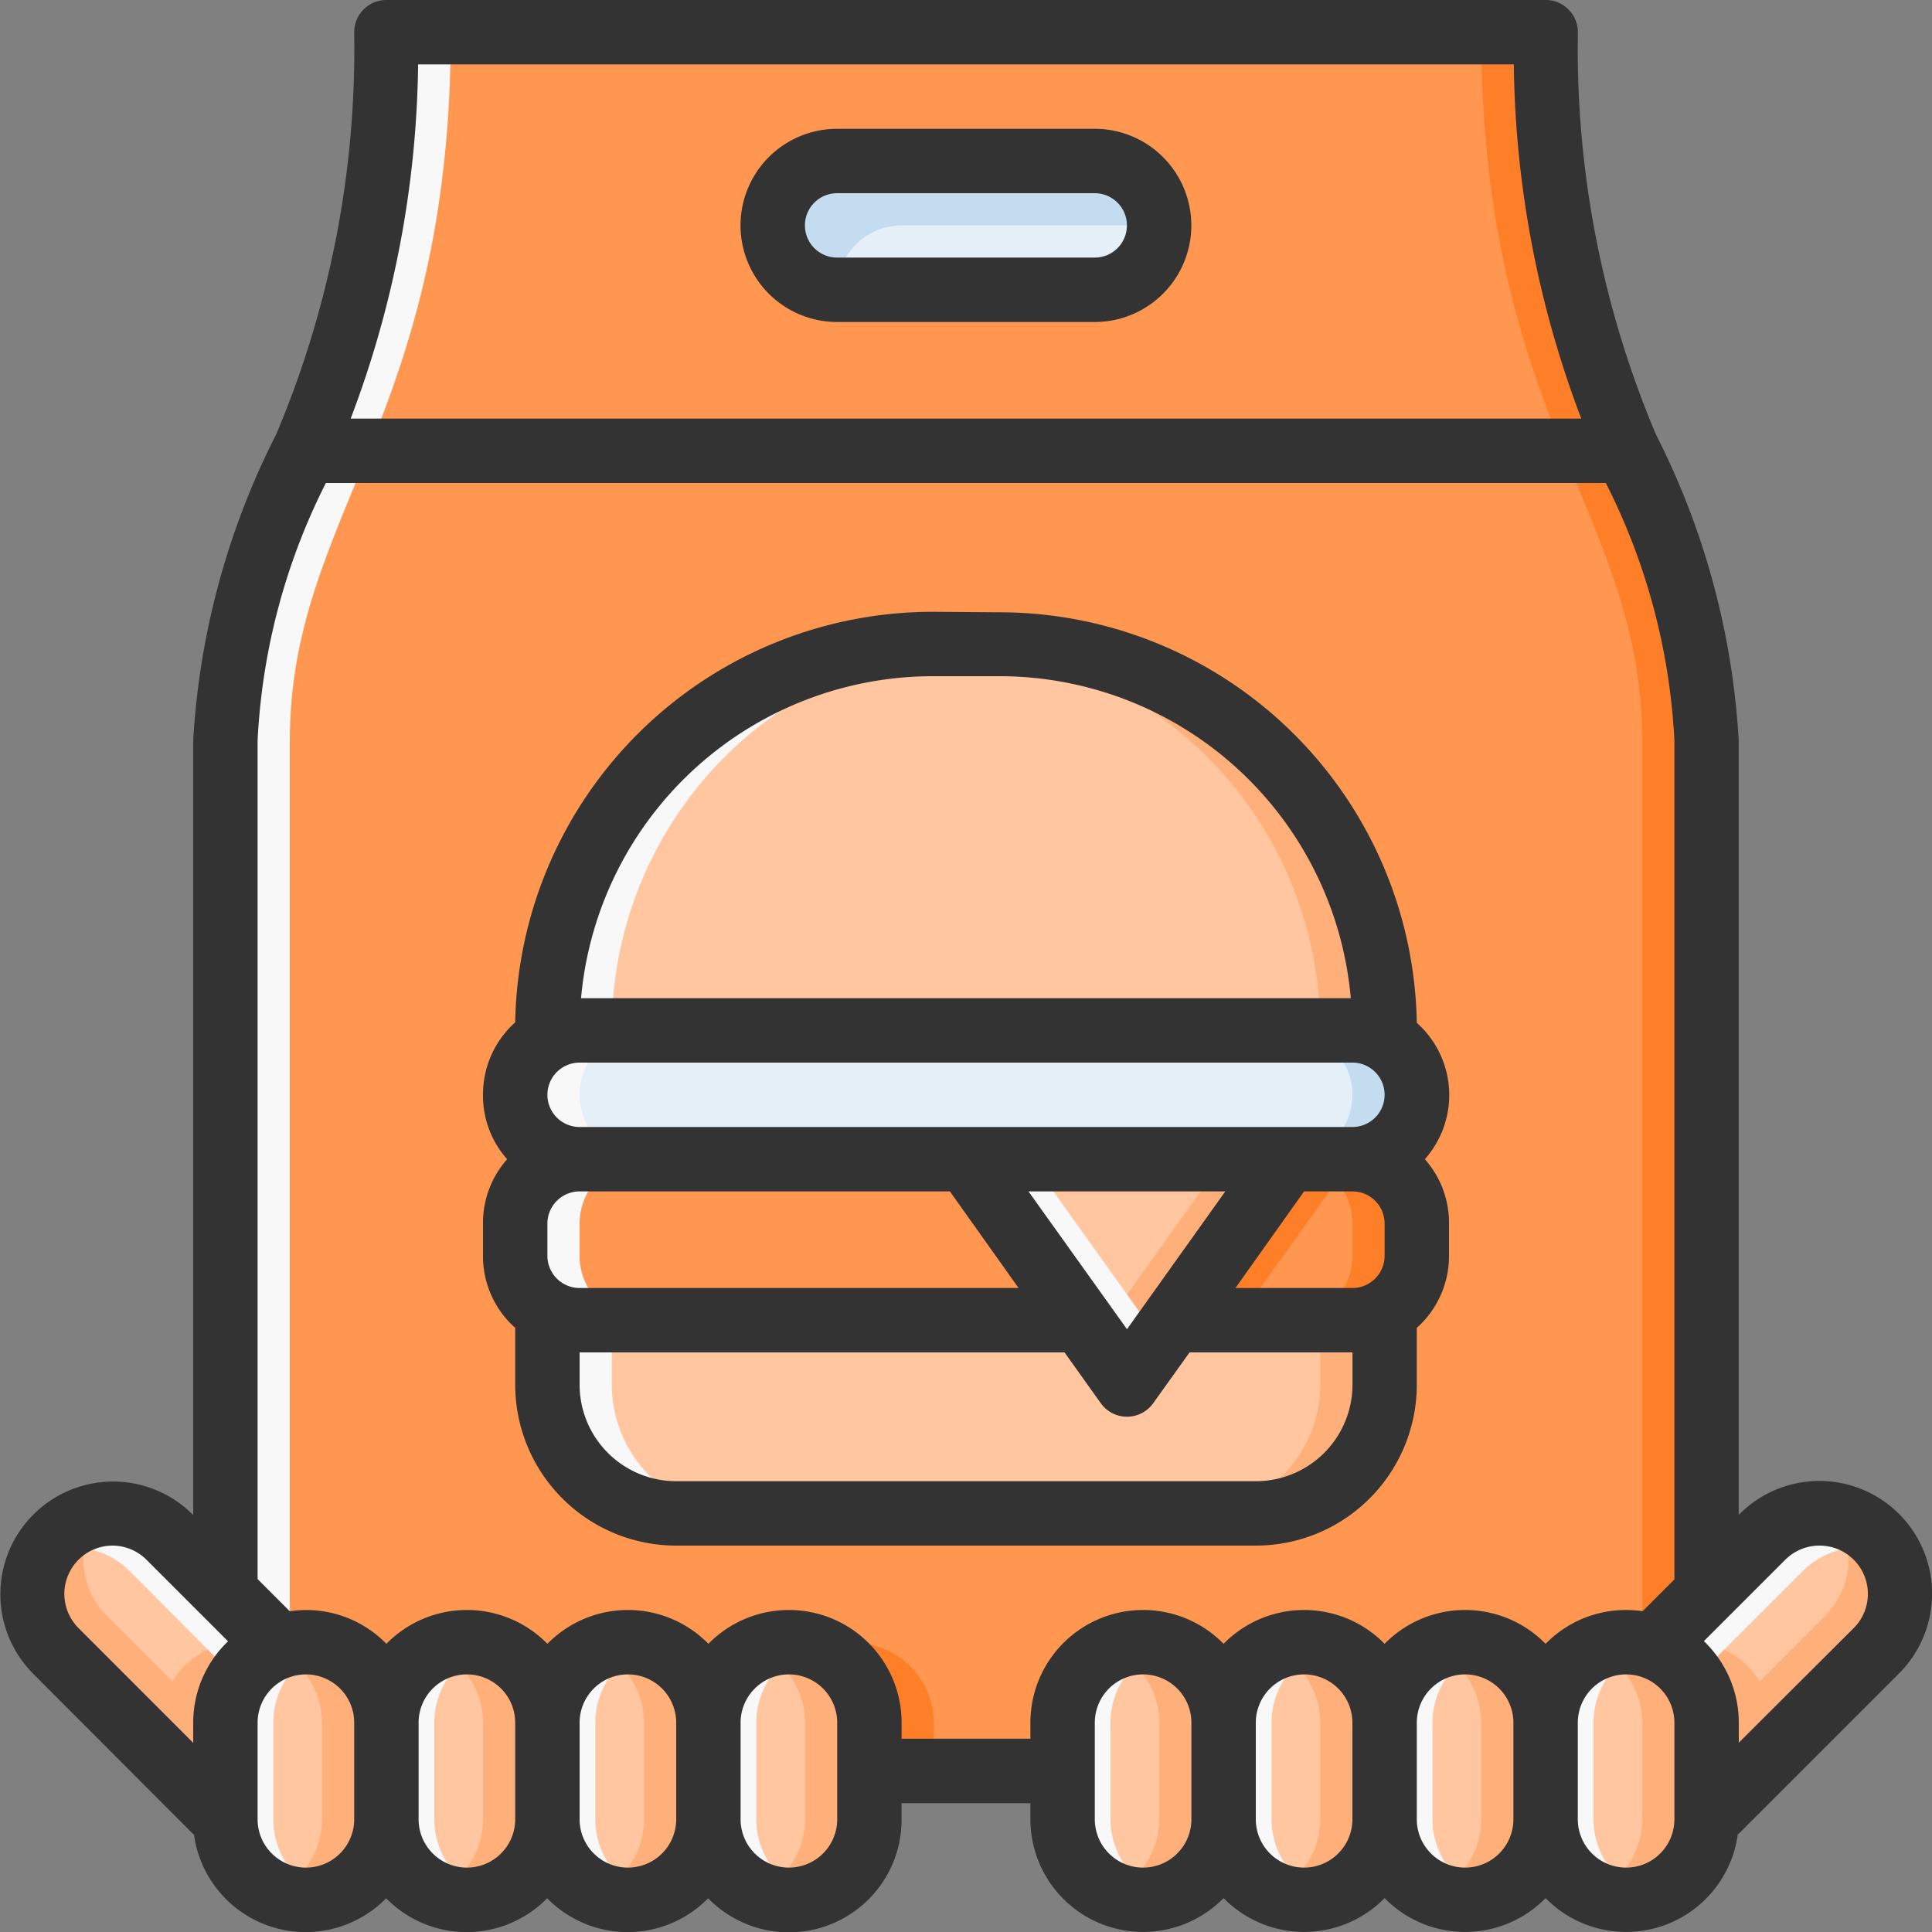 <svg xmlns="http://www.w3.org/2000/svg" xmlns:xlink="http://www.w3.org/1999/xlink" width="24" height="24" viewBox="0 0 24 24">
  <rect x="0" y="0" width="24" height="24" fill="#808080" stroke="none"/>
  <defs>
    <clipPath id="clip-path">
      <rect id="Rectangle_18805" data-name="Rectangle 18805" width="24" height="24" transform="translate(40 846)" fill="#fff" stroke="#707070" stroke-width="1"/>
    </clipPath>
  </defs>
  <g id="Mask_Group_169" data-name="Mask Group 169" transform="translate(-40 -846)" clip-path="url(#clip-path)">
    <g id="layer2" transform="translate(39.2 845.2)">
      <path id="path6529" d="M3.6,22.809V10c0-2.8,2-4,2-8.8H20c0,4.8,2,6,2,8.8V22.8Z" fill="#ff9751"/>
      <path id="rect6714" d="M11.4,21.2a1,1,0,0,0-1,1v.606l2,0v-.6a1,1,0,0,0-1-1Z" fill="#ff7f29"/>
      <path id="rect6540" d="M11.2,2.8h3.2a.8.8,0,0,1,0,1.6H11.2a.8.8,0,1,1,0-1.6Z" fill="#e4eff8"/>
      <path id="path6538" d="M3.6,22.8V10c0-2.8,2-4,2-8.8h.8c0,4.8-2,6-2,8.8V22.8Z" fill="#f8f8f8"/>
      <path id="path6651" d="M2.9,19.891l1.368,1.368A1,1,0,0,0,3.6,22.2v1.146l-.016.037a1,1,0,0,1-.113-.1L1.491,21.3A1,1,0,1,1,2.9,19.891Z" fill="#ffc6a0"/>
      <path id="rect6653" d="M4.6,21.2a1,1,0,0,1,1,1v1.2a1,1,0,1,1-2,0V22.2a1,1,0,0,1,1-1Z" fill="#ffc6a0"/>
      <path id="path6655" d="M4.8,23.4a1,1,0,0,1-.6.916A1,1,0,0,0,5.6,23.4V22.2a1,1,0,0,0-1.4-.916,1,1,0,0,1,.6.916Z" fill="#ffaf7a"/>
      <path id="path6657" d="M3.6,23.4a1,1,0,0,0,1,1,.985.985,0,0,0,.295-.05.994.994,0,0,1-.7-.95V22.2a.994.994,0,0,1,.7-.95A.985.985,0,0,0,4.6,21.2a1,1,0,0,0-1,1Z" fill="#f8f8f8"/>
      <path id="path6661" d="M4.207,21.287A.991.991,0,0,0,3.6,22.2v1.146l-.016.037a1,1,0,0,1-.113-.1l-.67-.67V22.2a1,1,0,0,1,1.407-.913Z" fill="#ffaf7a"/>
      <path id="path6665" d="M2.128,20.873,3.6,22.345v1l-.016.037a1,1,0,0,1-.113-.1L1.491,21.3A1,1,0,0,1,2,19.617,1,1,0,0,0,2.128,20.873Z" fill="#ffaf7a"/>
      <path id="path6663" d="M2.9,19.891l1.368,1.368a1,1,0,0,0-.513.407L2.41,20.316a1,1,0,0,0-1.072-.225,1,1,0,0,1,1.566-.2Z" fill="#f8f8f8"/>
      <path id="rect6667" d="M-6.6-21.2a1,1,0,0,0,1-1v-1.2a1,1,0,0,0-1-1,1,1,0,0,0-1,1v1.2a1,1,0,0,0,1,1Z" transform="rotate(180)" fill="#ffc6a0"/>
      <path id="path6669" d="M6.8,23.4a1,1,0,0,1-.6.916A1,1,0,0,0,7.6,23.4V22.2a1,1,0,0,0-1.4-.916,1,1,0,0,1,.6.916Z" fill="#ffaf7a"/>
      <path id="path6671" d="M5.6,23.4a1,1,0,0,0,1,1,.985.985,0,0,0,.295-.05.994.994,0,0,1-.7-.95V22.2a.994.994,0,0,1,.7-.95A.985.985,0,0,0,6.6,21.2a1,1,0,0,0-1,1Z" fill="#f8f8f8"/>
      <path id="rect6675" d="M8.6,21.2a1,1,0,0,1,1,1v1.2a1,1,0,1,1-2,0V22.2a1,1,0,0,1,1-1Z" fill="#ffc6a0"/>
      <path id="path6677" d="M8.8,23.4a1,1,0,0,1-.6.916A1,1,0,0,0,9.6,23.4V22.2a1,1,0,0,0-1.4-.916,1,1,0,0,1,.6.916Z" fill="#ffaf7a"/>
      <path id="path6679" d="M7.6,23.4a1,1,0,0,0,1,1,.985.985,0,0,0,.295-.05.994.994,0,0,1-.7-.95V22.2a.994.994,0,0,1,.7-.95A.985.985,0,0,0,8.6,21.2a1,1,0,0,0-1,1Z" fill="#f8f8f8"/>
      <path id="rect6683" d="M10.6,21.2a1,1,0,0,1,1,1v1.2a1,1,0,1,1-2,0V22.2a1,1,0,0,1,1-1Z" fill="#ffc6a0"/>
      <path id="path6685" d="M10.8,23.4a1,1,0,0,1-.6.916,1,1,0,0,0,1.4-.916V22.2a1,1,0,0,0-1.4-.916,1,1,0,0,1,.6.916Z" fill="#ffaf7a"/>
      <path id="path6687" d="M9.6,23.4a1,1,0,0,0,1,1,.985.985,0,0,0,.295-.05.994.994,0,0,1-.7-.95V22.2a.994.994,0,0,1,.7-.95.985.985,0,0,0-.295-.05,1,1,0,0,0-1,1Z" fill="#f8f8f8"/>
      <path id="path6533" d="M22,22.8V10c0-2.8-2-4-2-8.8h-.8c0,4.8,2,6,2,8.8V22.8Z" fill="#ff7f29"/>
      <path id="rect6544" d="M11.2,2.8a.8.8,0,0,0,0,1.6.8.8,0,0,1,.8-.8h3.2a.8.8,0,0,0-.8-.8Z" fill="#c4dcf0"/>
      <path id="path6520" d="M7.6,17.2V18a1.6,1.6,0,0,0,1.6,1.6h7.2A1.6,1.6,0,0,0,18,18v-.8Z" fill="#ffc6a0"/>
      <path id="path6511" d="M7.6,13.6a4.789,4.789,0,0,1,4.8-4.8h.8A4.789,4.789,0,0,1,18,13.6Z" fill="#ffc6a0"/>
      <path id="rect6502" d="M8,13.6h9.6a.8.8,0,0,1,0,1.6H8a.8.8,0,0,1,0-1.6Z" fill="#e4eff8"/>
      <path id="path6485" d="M14.228,17.2H8a.8.8,0,0,1-.8-.8V16a.8.8,0,0,1,.8-.8h9.6a.8.8,0,0,1,.8.8v.4a.8.8,0,0,1-.8.8H15.371" fill="#ff9751"/>
      <path id="path6492" d="M13.6,15.2l1.429,2h1.142l1.429-2Z" fill="#ff7f29"/>
      <path id="path6489" d="M16.8,15.2a.8.8,0,0,1,.8.8v.4a.8.8,0,0,1-.8.8h.8a.8.8,0,0,0,.8-.8V16a.8.8,0,0,0-.8-.8Z" fill="#ff7f29"/>
      <path id="path6524" d="M17.2,17.2V18a1.6,1.6,0,0,1-1.6,1.6h.8A1.6,1.6,0,0,0,18,18v-.8Z" fill="#ffaf7a"/>
      <path id="path6527" d="M8.4,17.2V18A1.6,1.6,0,0,0,10,19.6H9.2A1.6,1.6,0,0,1,7.6,18v-.8Z" fill="#f8f8f8"/>
      <path id="path6499" d="M8,15.2a.8.8,0,0,0-.8.8v.4a.8.8,0,0,0,.8.8h.8a.8.8,0,0,1-.8-.8V16a.8.8,0,0,1,.8-.8Z" fill="#f8f8f8"/>
      <path id="path6471" d="M12.8,15.2l2,2.8,2-2.8Z" fill="#ffc6a0"/>
      <path id="path6475" d="M16,15.2l-1.6,2.24.4.56,2-2.8Z" fill="#ffaf7a"/>
      <path id="path6481" d="M12.8,15.2l2,2.8.4-.56L13.6,15.2Z" fill="#f8f8f8"/>
      <path id="rect6506" d="M16.8,13.6a.8.8,0,0,1,0,1.6h.8a.8.8,0,0,0,0-1.6Z" fill="#c4dcf0"/>
      <path id="path6509" d="M8.8,13.6a.8.8,0,0,0,0,1.6H8a.8.8,0,1,1,0-1.6Z" fill="#f8f8f8"/>
      <path id="path6515" d="M12.4,8.8a4.789,4.789,0,0,1,4.8,4.8H18a4.789,4.789,0,0,0-4.8-4.8Z" fill="#ffaf7a"/>
      <path id="path6518" d="M13.2,8.8a4.789,4.789,0,0,0-4.8,4.8H7.6a4.789,4.789,0,0,1,4.8-4.8Z" fill="#f8f8f8"/>
      <path id="path6588" d="M22.7,19.891l-1.368,1.368A1,1,0,0,1,22,22.2v1.146l.016.037a1.028,1.028,0,0,0,.113-.1l1.98-1.98A1,1,0,1,0,22.7,19.891Z" fill="#ffc6a0"/>
      <path id="rect6547" d="M-21-21.2a1,1,0,0,0,1-1v-1.2a1,1,0,0,0-1-1,1,1,0,0,0-1,1v1.2a1,1,0,0,0,1,1Z" transform="rotate(180)" fill="#ffc6a0"/>
      <path id="path6582" d="M21.2,23.4a1,1,0,0,1-.6.916A1,1,0,0,0,22,23.4V22.2a1,1,0,0,0-1.4-.916,1,1,0,0,1,.6.916Z" fill="#ffaf7a"/>
      <path id="path6584" d="M20,22.2v1.2a1,1,0,0,0,1,1,.983.983,0,0,0,.295-.05.994.994,0,0,1-.7-.95V22.2a.994.994,0,0,1,.7-.95A.982.982,0,0,0,21,21.2a1,1,0,0,0-1,1Z" fill="#f8f8f8"/>
      <path id="rect6598" d="M21.393,21.287A.991.991,0,0,1,22,22.2v1.146l.016.037a1.029,1.029,0,0,0,.113-.1l.67-.67V22.2a1,1,0,0,0-1.407-.913Z" fill="#ffaf7a"/>
      <path id="path6605" d="M23.472,20.873,22,22.345v1l.016.037a1.029,1.029,0,0,0,.113-.1l1.98-1.98a1,1,0,0,0-.508-1.688,1,1,0,0,1-.13,1.256Z" fill="#ffaf7a"/>
      <path id="path6595" d="M22.7,19.891l-1.368,1.368a1,1,0,0,1,.513.407l1.349-1.349a1,1,0,0,1,1.072-.225,1,1,0,0,0-1.566-.2Z" fill="#f8f8f8"/>
      <path id="rect6549" d="M-19-21.2a1,1,0,0,0,1-1v-1.2a1,1,0,0,0-1-1,1,1,0,0,0-1,1v1.2a1,1,0,0,0,1,1Z" transform="rotate(180)" fill="#ffc6a0"/>
      <path id="path6576" d="M19.2,23.4a1,1,0,0,1-.6.916A1,1,0,0,0,20,23.4V22.2a1,1,0,0,0-1.4-.916,1,1,0,0,1,.6.916Z" fill="#ffaf7a"/>
      <path id="path6578" d="M18,22.2v1.2a1,1,0,0,0,1,1,.983.983,0,0,0,.295-.05.994.994,0,0,1-.7-.95V22.2a.994.994,0,0,1,.7-.95A.982.982,0,0,0,19,21.2a1,1,0,0,0-1,1Z" fill="#f8f8f8"/>
      <path id="rect6551" d="M-17-21.2a1,1,0,0,0,1-1v-1.2a1,1,0,0,0-1-1,1,1,0,0,0-1,1v1.2a1,1,0,0,0,1,1Z" transform="rotate(180)" fill="#ffc6a0"/>
      <path id="path6568" d="M17.2,23.4a1,1,0,0,1-.6.916A1,1,0,0,0,18,23.4V22.2a1,1,0,0,0-1.4-.916,1,1,0,0,1,.6.916Z" fill="#ffaf7a"/>
      <path id="path6570" d="M16,22.2v1.2a1,1,0,0,0,1,1,.983.983,0,0,0,.295-.05.994.994,0,0,1-.7-.95V22.2a.994.994,0,0,1,.7-.95A.982.982,0,0,0,17,21.2a1,1,0,0,0-1,1Z" fill="#f8f8f8"/>
      <path id="rect6553" d="M-15-21.2a1,1,0,0,0,1-1v-1.2a1,1,0,0,0-1-1,1,1,0,0,0-1,1v1.2a1,1,0,0,0,1,1Z" transform="rotate(180)" fill="#ffc6a0"/>
      <path id="rect6557" d="M14.6,21.283a1,1,0,0,1,.6.916v1.2a1,1,0,0,1-.6.916A1,1,0,0,0,16,23.4V22.2a1,1,0,0,0-1.4-.916Z" fill="#ffaf7a"/>
      <path id="rect6562" d="M14,22.2v1.2a1,1,0,0,0,1,1,.983.983,0,0,0,.295-.05.994.994,0,0,1-.7-.95V22.2a.994.994,0,0,1,.7-.95A.982.982,0,0,0,15,21.2a1,1,0,0,0-1,1Z" fill="#f8f8f8"/>
      <path id="rect4294" d="M5.6.8a.4.4,0,0,0-.4.4,12.3,12.3,0,0,1-.971,5A9.582,9.582,0,0,0,3.2,10V19.62a1.4,1.4,0,1,0-1.991,1.969L3.1,23.483c.037.037.074.078.11.108a1.4,1.4,0,0,0,2.387.79,1.4,1.4,0,0,0,2,0,1.4,1.4,0,0,0,2,0A1.4,1.4,0,0,0,12,23.4v-.2h1.6v.2a1.4,1.4,0,0,0,2.4.979,1.4,1.4,0,0,0,2,0,1.4,1.4,0,0,0,2,0,1.4,1.4,0,0,0,2.387-.79c.036-.03.074-.071.11-.108l1.894-1.894a1.4,1.4,0,1,0-1.98-1.98l-.012.012V10a9.582,9.582,0,0,0-1.027-3.8,12.306,12.306,0,0,1-.971-5A.4.4,0,0,0,20,.8Zm.393.8H19.605A12.771,12.771,0,0,0,20.443,6H5.156a12.771,12.771,0,0,0,.838-4.4Zm5.206.8a1.2,1.2,0,1,0,0,2.4q1.6,0,3.2,0a1.2,1.2,0,1,0,0-2.4q-1.6,0-3.2,0Zm0,.8q1.6,0,3.2,0a.4.4,0,1,1,0,.8q-1.6,0-3.2,0a.4.4,0,1,1,0-.8ZM4.848,6.8h15.9A7.942,7.942,0,0,1,21.6,10v10.42l-.395.395A1.449,1.449,0,0,0,21,20.8a1.393,1.393,0,0,0-1,.42,1.4,1.4,0,0,0-2,0,1.4,1.4,0,0,0-2,0,1.4,1.4,0,0,0-2.4.979v.2H12v-.2a1.4,1.4,0,0,0-2.4-.979,1.4,1.4,0,0,0-2,0,1.4,1.4,0,0,0-2,0,1.393,1.393,0,0,0-1-.42,1.442,1.442,0,0,0-.2.016l-.4-.4V10a7.942,7.942,0,0,1,.848-3.2ZM12.4,8.4a5.189,5.189,0,0,0-5.2,5.1,1.2,1.2,0,0,0-.4.9,1.184,1.184,0,0,0,.3.8,1.191,1.191,0,0,0-.3.8v.4a1.189,1.189,0,0,0,.4.895V18a2,2,0,0,0,2,2q3.6,0,7.2,0a2,2,0,0,0,2-2v-.705a1.194,1.194,0,0,0,.4-.9V16a1.19,1.19,0,0,0-.3-.8,1.2,1.2,0,0,0-.1-1.694,5.189,5.189,0,0,0-5.2-5.1Zm0,.8h.8a4.383,4.383,0,0,1,4.38,4c-1.089,0-8.474,0-9.562,0a4.39,4.39,0,0,1,4.381-4ZM17.6,14a.4.4,0,1,1,0,.8c-1.067,0-8.533,0-9.6,0A.4.4,0,1,1,8,14C9.066,14,16.533,14,17.6,14Zm-4.147,2.8L8,16.8a.4.4,0,0,1-.4-.4V16a.4.4,0,0,1,.4-.4h4.6Zm.123-1.2h2.445L14.8,17.312ZM17,15.6h.6a.4.4,0,0,1,.4.4v.4a.4.4,0,0,1-.4.4H16.147ZM8,17.6l6.024,0,.451.632a.4.4,0,0,0,.65,0l.452-.632,2.024,0V18a1.2,1.2,0,0,1-1.2,1.2q-3.6,0-7.2,0A1.2,1.2,0,0,1,8,18ZM2.194,20a.6.6,0,0,1,.429.179l1.01,1.01A1.4,1.4,0,0,0,3.2,22.2v.25L1.774,21.023A.6.6,0,0,1,2.194,20Zm21.211,0a.6.6,0,0,1,.42,1.027L22.4,22.448V22.2a1.4,1.4,0,0,0-.434-1.013l1.01-1.01A.6.6,0,0,1,23.405,20ZM4.6,21.6a.6.6,0,0,1,.6.6v1.2a.6.6,0,0,1-1.2,0V22.2A.6.6,0,0,1,4.6,21.6Zm2,0a.6.6,0,0,1,.6.6v1.2a.6.6,0,0,1-1.2,0V22.2A.6.6,0,0,1,6.6,21.6Zm2,0a.6.6,0,0,1,.6.6v1.2a.6.6,0,0,1-1.2,0V22.2a.6.6,0,0,1,.6-.6Zm2,0a.6.6,0,0,1,.6.6v1.2a.6.6,0,0,1-1.2,0V22.2a.6.6,0,0,1,.6-.6Zm4.4,0a.6.6,0,0,1,.6.6v1.2a.6.6,0,0,1-1.2,0V22.2A.6.6,0,0,1,15,21.6Zm2,0a.6.6,0,0,1,.6.6v1.2a.6.6,0,0,1-1.2,0V22.2A.6.6,0,0,1,17,21.6Zm2,0a.6.6,0,0,1,.6.6v1.2a.6.6,0,0,1-1.2,0V22.2A.6.6,0,0,1,19,21.6Zm2,0a.6.6,0,0,1,.6.6v1.2a.6.6,0,0,1-1.2,0V22.2A.6.6,0,0,1,21,21.6Z" fill="#333"/>
    </g>
  </g>
</svg>
